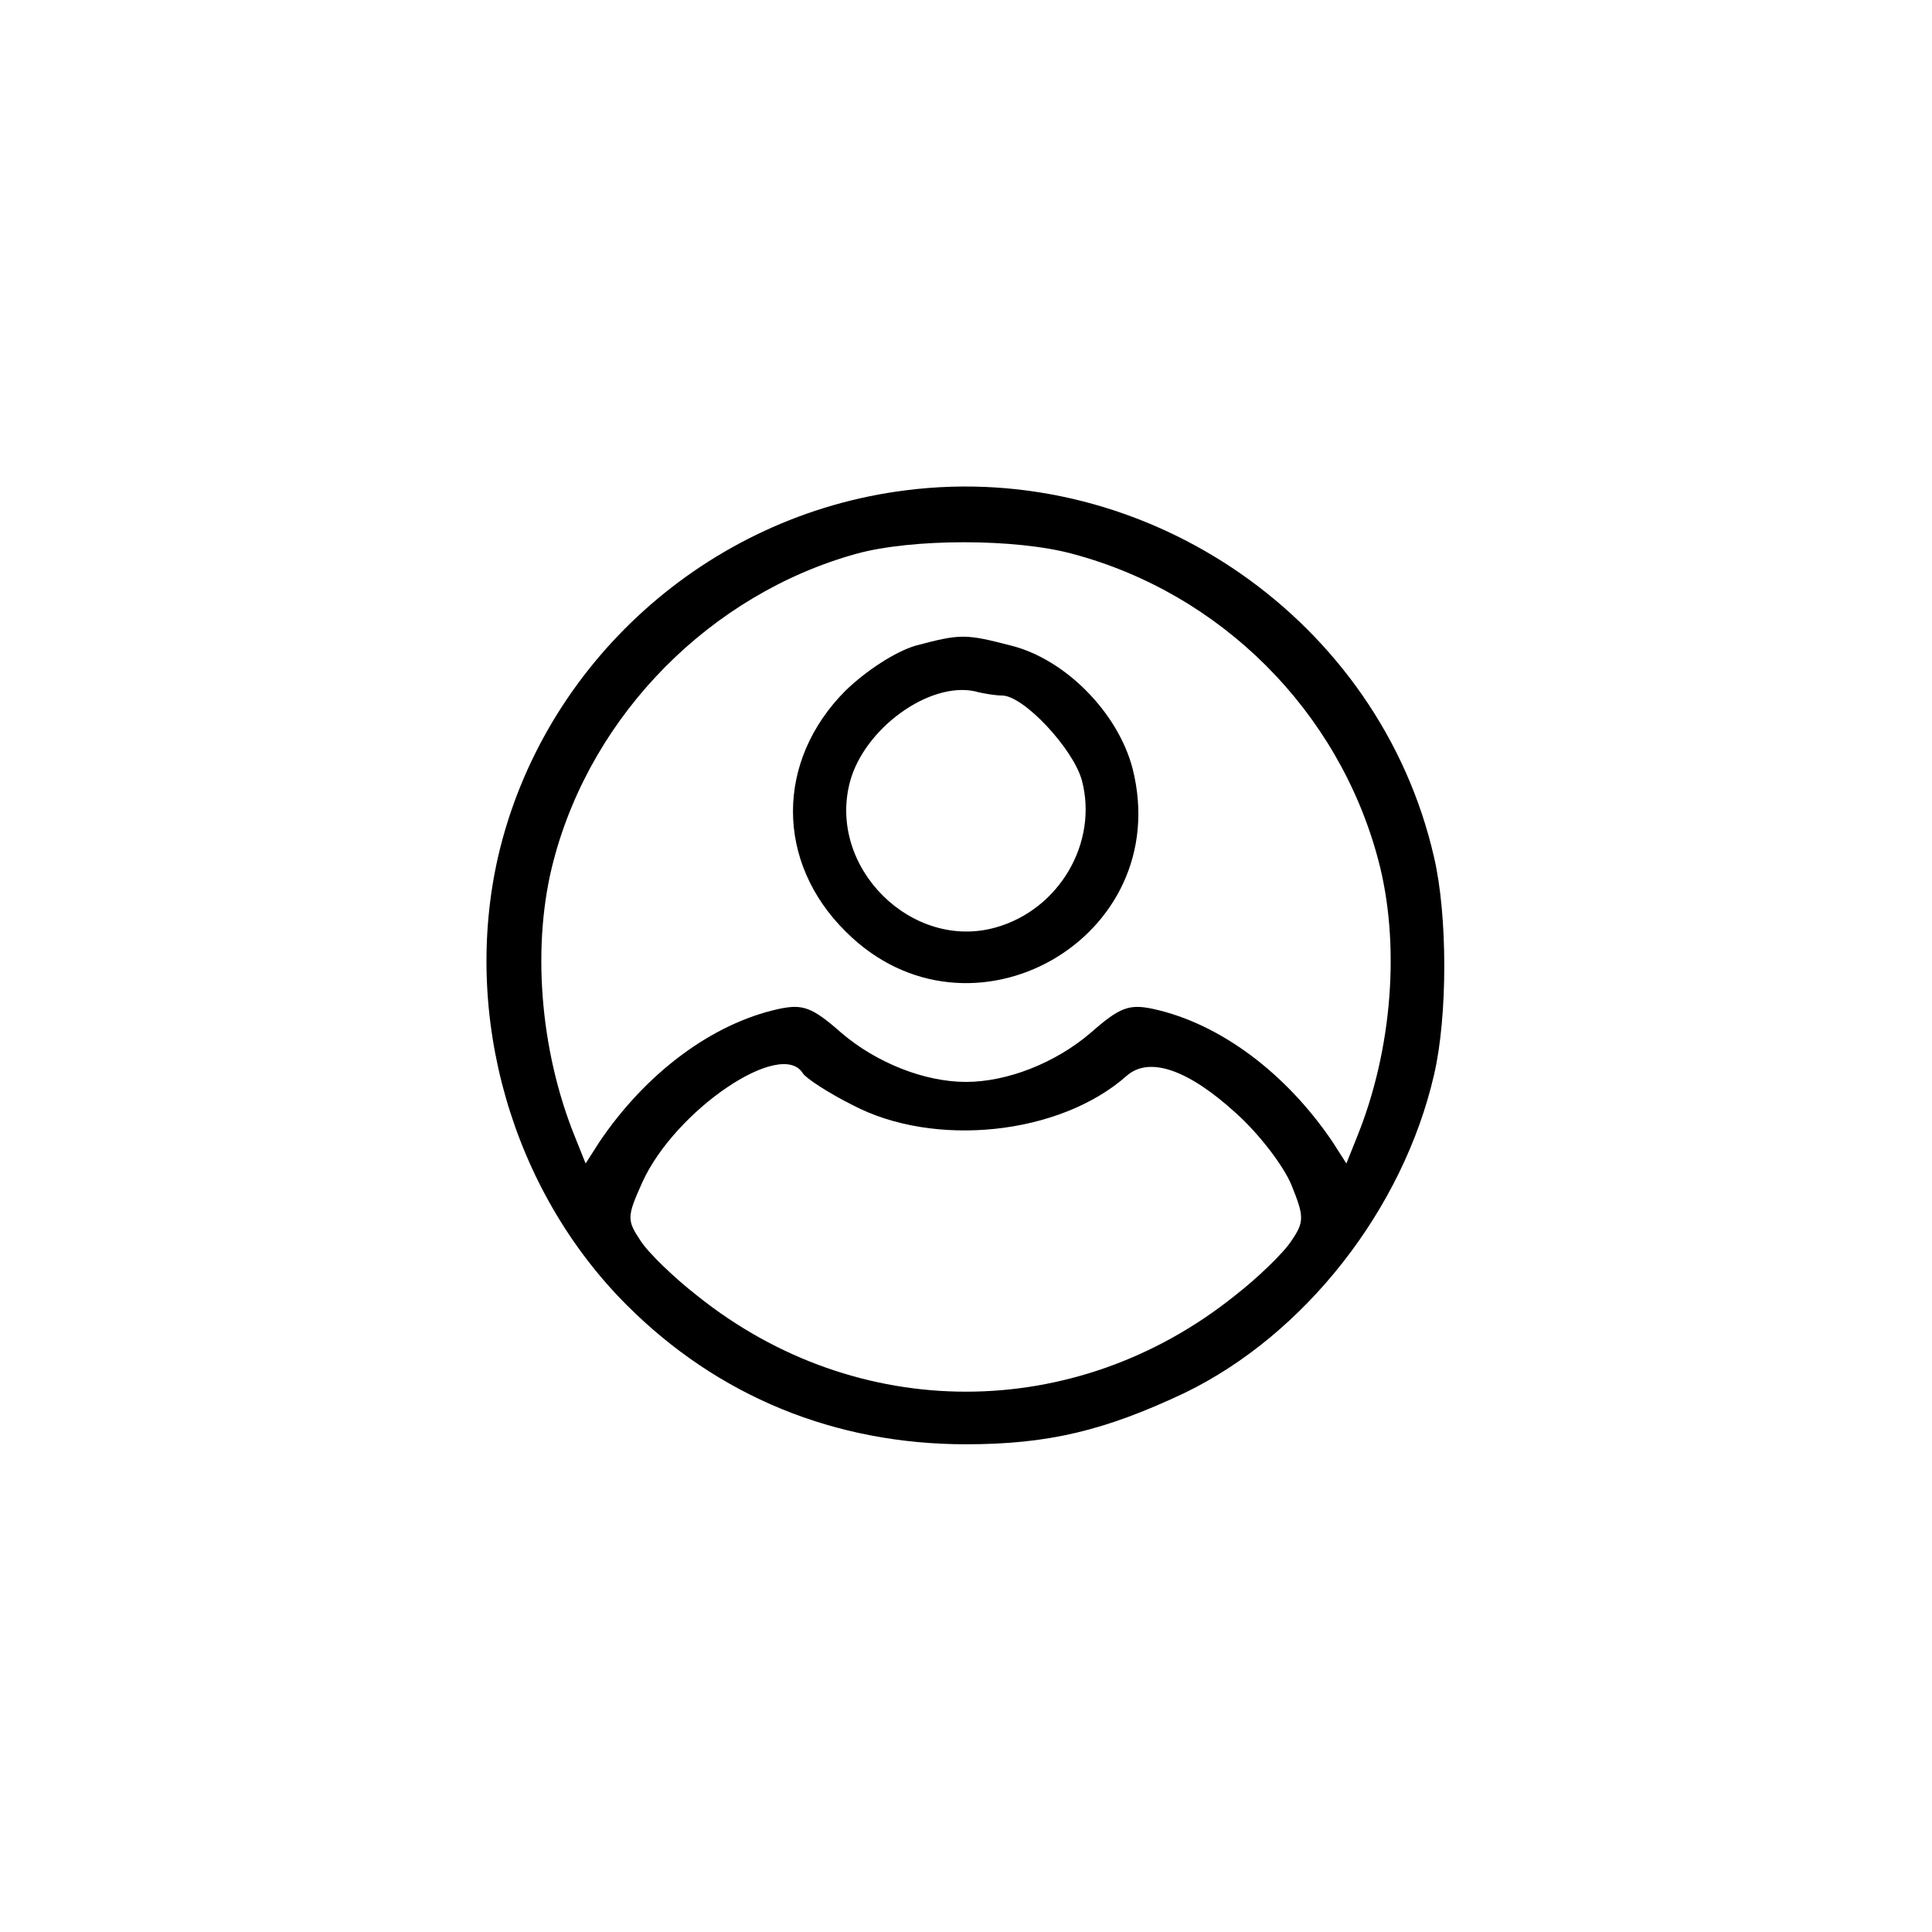 <?xml version="1.0" standalone="no"?>
<!DOCTYPE svg PUBLIC "-//W3C//DTD SVG 20010904//EN"
 "http://www.w3.org/TR/2001/REC-SVG-20010904/DTD/svg10.dtd">
<svg version="1.0" xmlns="http://www.w3.org/2000/svg"
 width="225pt" height="225pt" viewBox="0 0 225 225"
 preserveAspectRatio="xMidYMid meet">

<g transform="translate(0,225) scale(0.1,-0.1)"
fill="#000000" stroke="none">
<path d="M1055 1679 c-232 -29 -423 -202 -475 -427 -42 -185 16 -388 150 -522
106 -106 242 -162 395 -162 96 0 162 16 255 60 140 68 254 214 290 370 16 68
16 186 0 254 -63 275 -333 463 -615 427z m194 -74 c173 -46 310 -183 356 -356
26 -97 17 -221 -25 -324 l-12 -30 -16 25 c-54 80 -131 138 -209 155 -28 6 -39
2 -73 -28 -41 -35 -97 -57 -145 -57 -48 0 -104 22 -145 57 -34 30 -45 34 -73
28 -78 -17 -155 -75 -209 -155 l-16 -25 -12 30 c-42 103 -51 227 -25 324 45
170 183 309 352 356 65 18 186 18 252 0z m-314 -605 c4 -6 30 -23 58 -37 95
-50 241 -35 319 34 26 23 71 8 127 -43 27 -24 56 -62 65 -84 15 -37 15 -43 0
-65 -9 -14 -39 -43 -66 -64 -186 -149 -440 -149 -626 0 -27 21 -57 50 -66 64
-16 24 -16 28 2 68 38 84 162 168 187 127z"/>
<path d="M1066 1498 c-23 -7 -56 -28 -81 -52 -82 -82 -82 -200 0 -281 144
-144 384 -8 334 190 -17 65 -78 127 -141 143 -54 14 -59 14 -112 0z m101 -58
c25 0 83 -62 93 -99 19 -72 -26 -150 -100 -171 -98 -28 -197 70 -170 170 17
62 92 116 145 105 11 -3 25 -5 32 -5z"/>
</g>
</svg>
